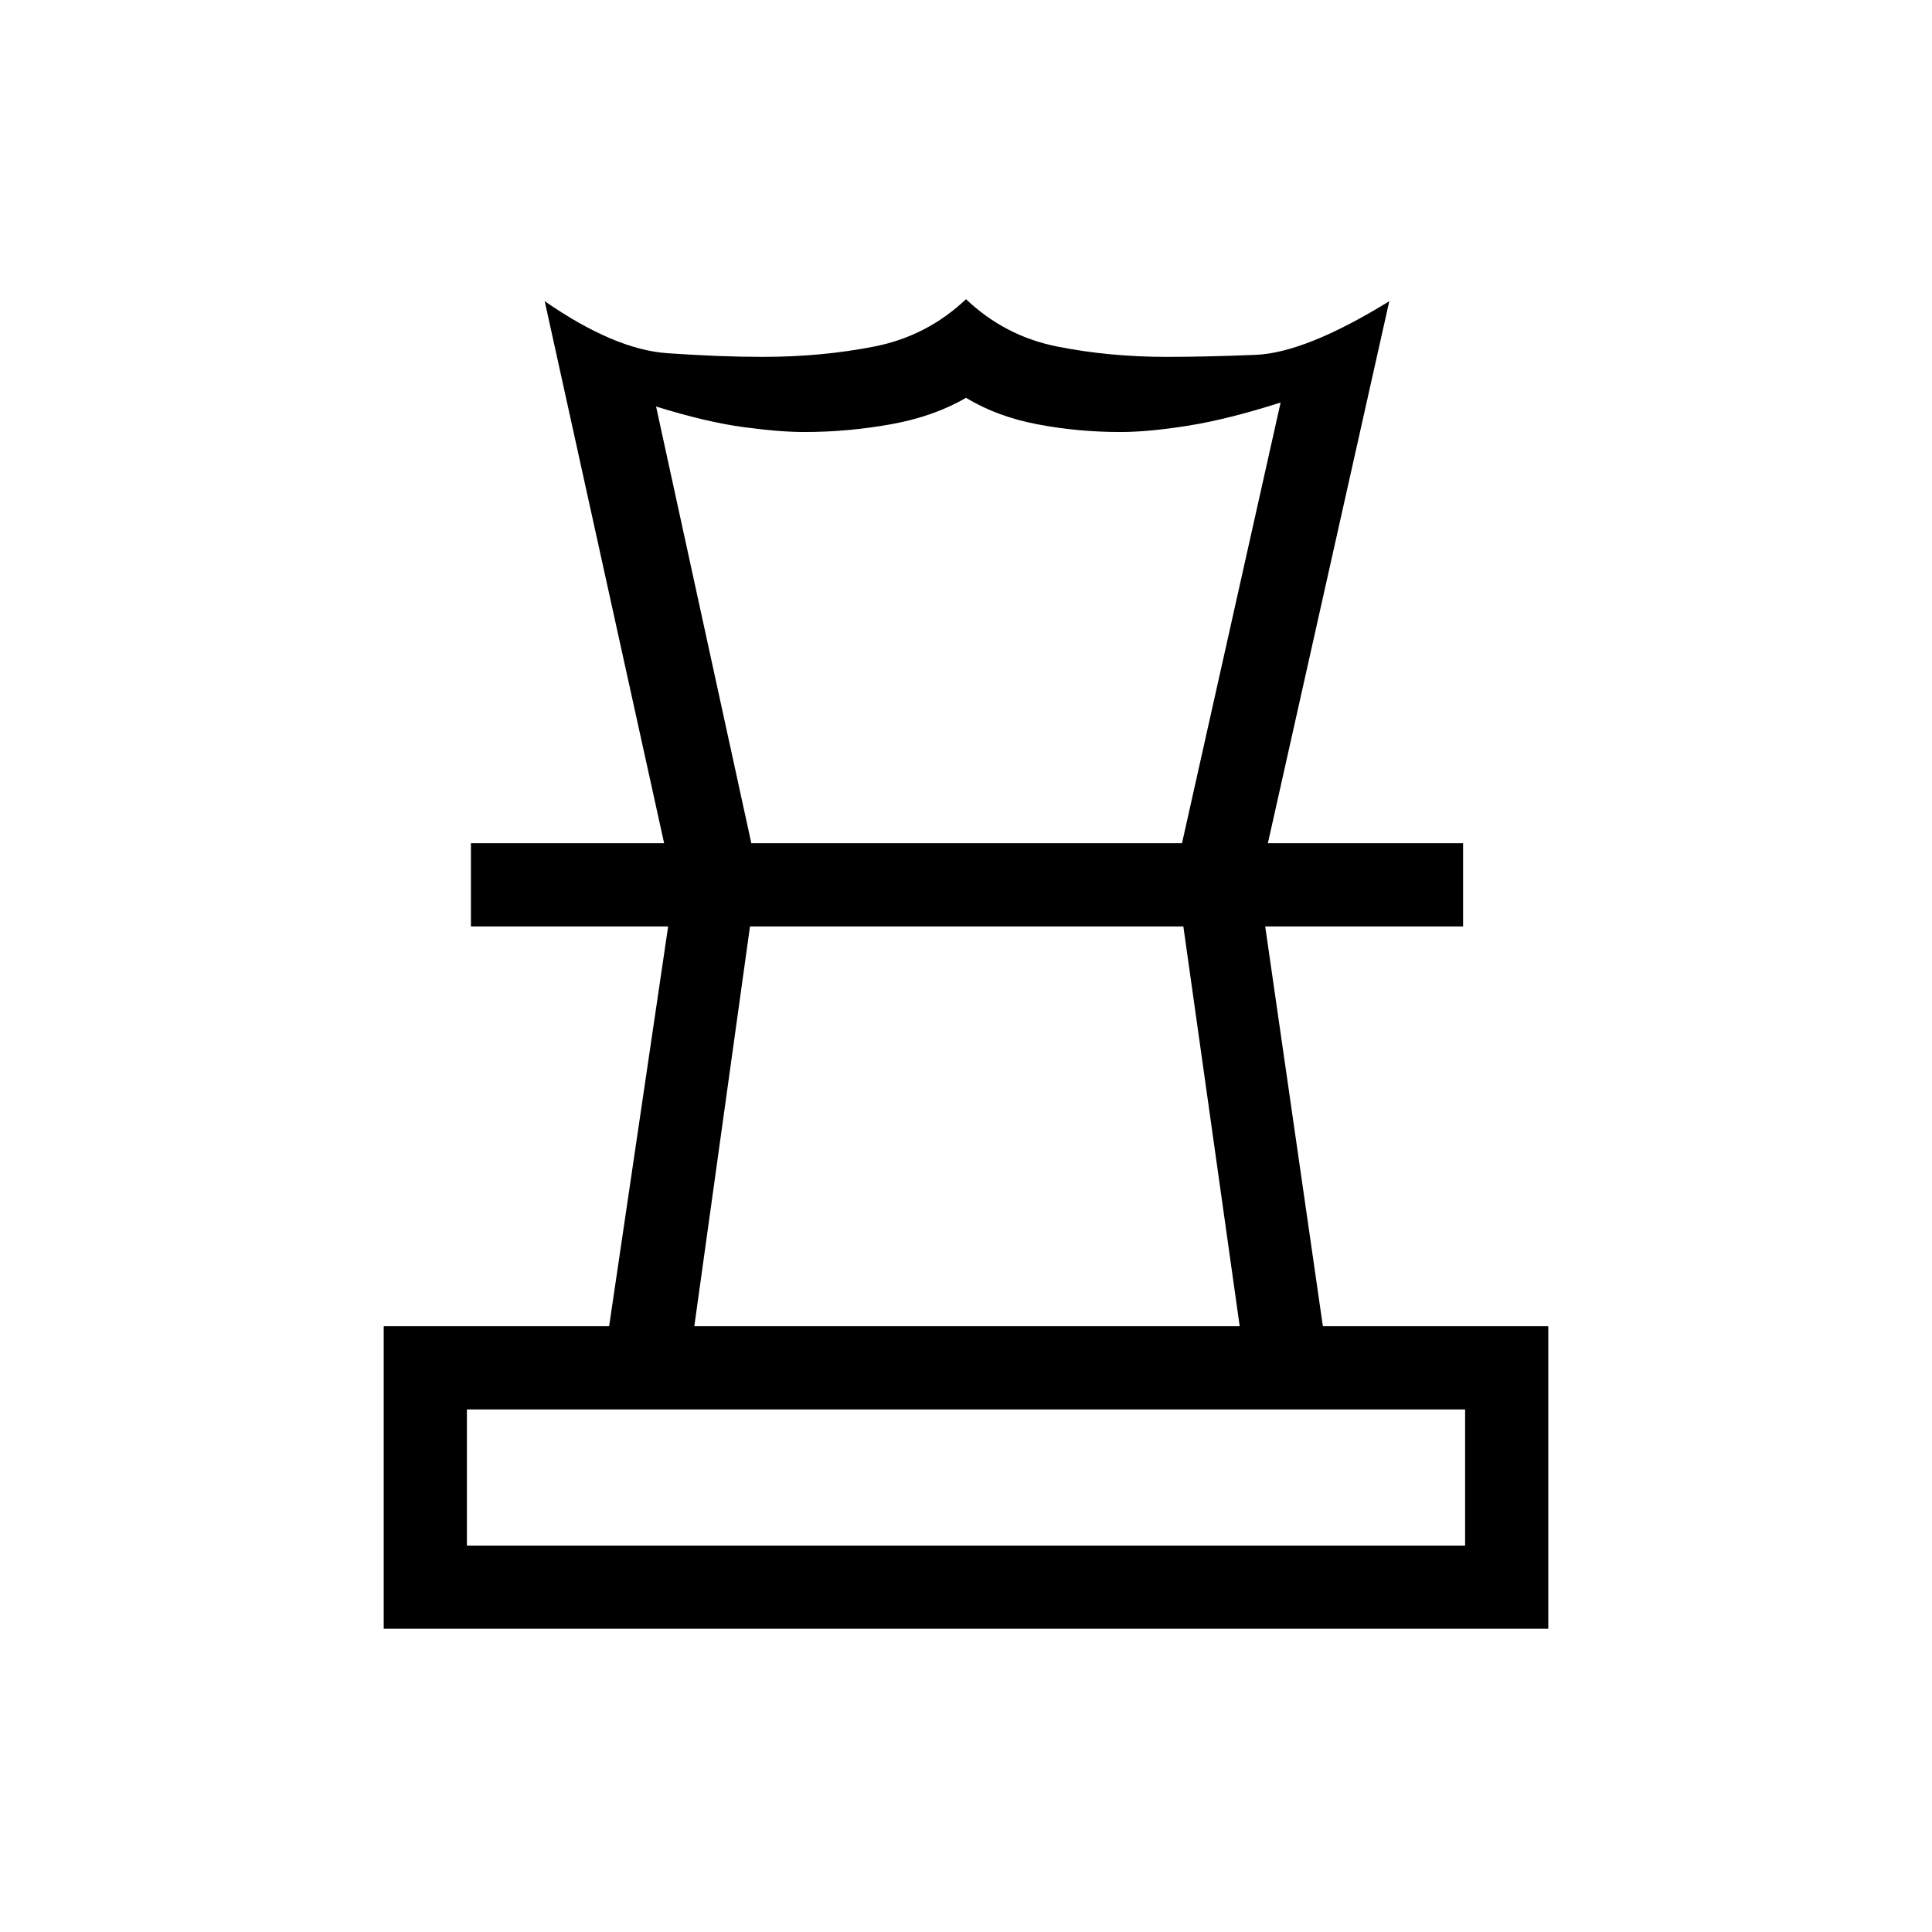 <svg xmlns="http://www.w3.org/2000/svg" height="40" viewBox="0 -960 960 960" width="40"><path d="M232-192h496v-67.67H232V-192Zm113-109h271l-28-198.67H372.67L345-301ZM190.67-150.67V-301h112L332-499.67h-98V-541h493v41.33h-98.33L657.33-301h112v150.33H190.67ZM330-541l-59.33-269.33q34.66 24 60.89 25.83 26.23 1.83 47.46 1.83 29.31 0 55.48-5.16 26.17-5.17 45.5-23.5 19.33 18.33 45.21 23.5 25.88 5.16 54.46 5.16 19.33 0 44.16-1 24.84-1 66.5-26.66L630-541h-42.67l49-219q-26 8.33-45.83 11.5t-33.83 3.17q-21.04 0-41.19-3.84Q495.33-753 480-762.33q-16 9.33-37.38 13.16-21.39 3.84-42.95 3.84-12.34 0-30.67-2.5-18.33-2.5-43-10.17l47.33 217H330Zm150 41.33Zm1-41.33Zm-1 349Z"/></svg>
